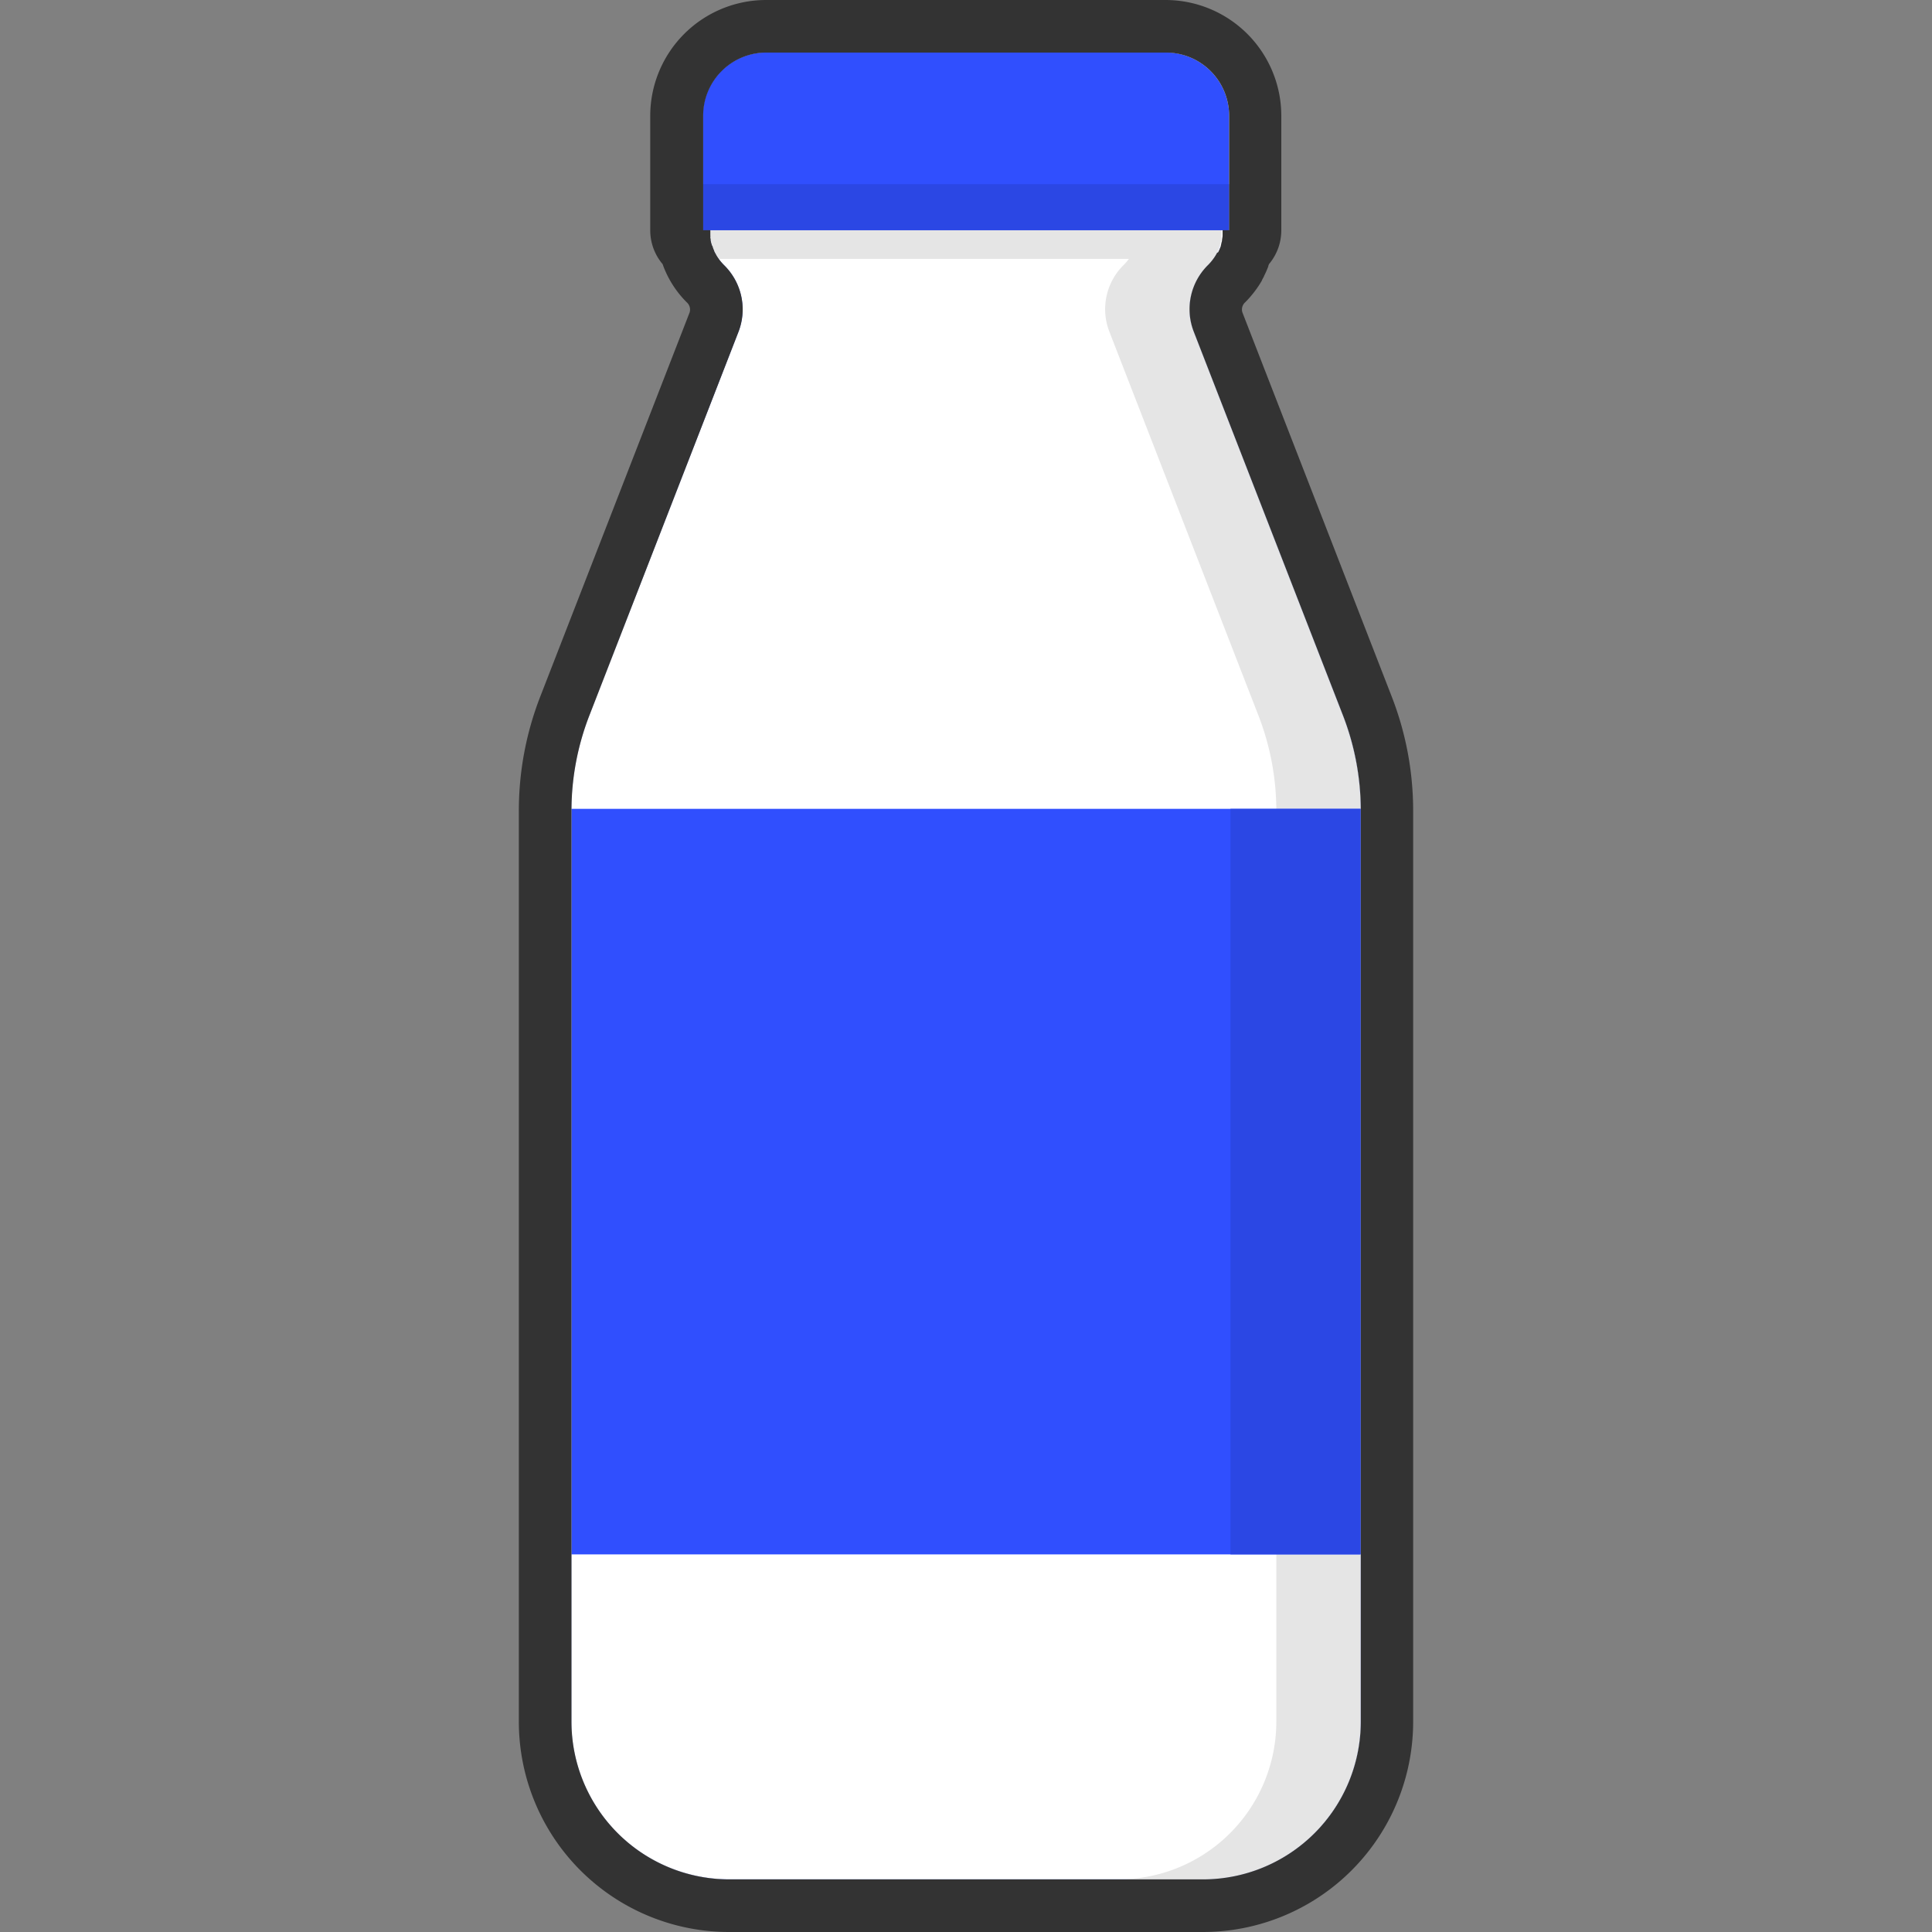<?xml version="1.0" ?><svg data-name="Layer 1" id="Layer_1" viewBox="0 0 512 512" xmlns="http://www.w3.org/2000/svg"><rect x="0" y="0" width="512" height="512" fill="#808080" stroke="none"/><defs><style>.cls-1{fill:#fff;}.cls-2{fill:#304ffe;}.cls-3{fill:#e5e5e5;}.cls-4{fill:#2b47e4;}.cls-5{fill:#333;}</style></defs><title/><g data-name="Layer 2" id="Layer_2"><g data-name="Layer 1-2" id="Layer_1-2"><path class="cls-1" d="M193.27,505a48.85,48.85,0,0,1-48.77-48.77V214.88a76.37,76.37,0,0,1,5.21-27.79l39.55-101.8a9.52,9.52,0,0,0-2.33-10.13,20.09,20.09,0,0,1-3.25-4.27v-.08l-.32-.59-.08-.16-.29-.59-.08-.17c-.18-.39-.34-.77-.48-1.15l-.1-.15-.16-.46-.12-.37-.15-.47-.11-.4a7,7,0,0,1-2.47-5.3V30.67A23.73,23.73,0,0,1,203,7H309a23.73,23.73,0,0,1,23.7,23.7V61a7,7,0,0,1-2.46,5.32l-.11.39-.14.47-.06.18c-.07.21-.15.43-.23.65h0a20.1,20.1,0,0,1-.87,2l-.09.18-.33.61v.05A20.12,20.12,0,0,1,327,73.12l-.08.1q-.33.42-.69.84l-.16.19c-.32.36-.58.64-.85.91a9.52,9.52,0,0,0-2.32,10.13l39.58,101.8a76.37,76.37,0,0,1,5.07,27.79V456.23A48.85,48.85,0,0,1,318.7,505Z"/><path class="cls-2" d="M355.83,189.62,316.25,87.82a16.44,16.44,0,0,1,3.89-17.58c.19-.19.37-.38.54-.58l.12-.14q.24-.28.47-.58h0a13.09,13.09,0,0,0,1-1.49h0l.23-.45.05-.1h0a13,13,0,0,0,.58-1.31h0l.15-.44V65h0l.09-.3h0v-.15a2,2,0,0,1,.11-.4h0a1.89,1.89,0,0,1,.09-.38h0v-.23h0a.61.61,0,0,1,.05-.29,7.13,7.13,0,0,1,.11-.77v-.07h0v-.22h0V61h1.74V30.67a16.73,16.73,0,0,0-16.73-16.73h-106A16.73,16.73,0,0,0,186.3,30.67V61H188v1.44a1,1,0,0,0,0,.39V63a1.58,1.58,0,0,0,.09.52v.23a1.75,1.75,0,0,0,.09.38l.07.27.08.28.09.3.08.23.11.32v.06q.15.4.33.79v.1l.18.37.29.11.2.38v.05a13.12,13.12,0,0,0,2.13,2.8,16.44,16.44,0,0,1,3.89,17.58L156.18,189.62a69.71,69.71,0,0,0-4.74,25.26V456.23a41.82,41.82,0,0,0,41.82,41.82H318.74a41.82,41.82,0,0,0,41.82-41.82h0V214.88A69.71,69.71,0,0,0,355.83,189.62Z"/><path class="cls-1" d="M316.25,87.82a16.44,16.44,0,0,1,3.89-17.58A13,13,0,0,0,324,61h0a13.07,13.07,0,0,0-13.06-13.08H201.11A13.07,13.07,0,0,0,188,61h0a13,13,0,0,0,3.83,9.24,16.44,16.44,0,0,1,3.89,17.58l-39.58,101.8a69.71,69.71,0,0,0-4.74,25.26V456.23a41.82,41.82,0,0,0,41.82,41.82H318.74a41.82,41.82,0,0,0,41.82-41.82h0V214.88a69.71,69.71,0,0,0-4.74-25.26Z"/><path class="cls-3" d="M355.83,189.62,316.25,87.82a16.44,16.44,0,0,1,3.89-17.58,13.12,13.12,0,0,0,2.13-2.8v-.05l.23-.39.06-.11.18-.37v-.1q.18-.39.33-.79v-.06l.11-.32.08-.23.09-.3.08-.28.07-.27a1.89,1.89,0,0,1,.09-.38v-.23q.05-.26.09-.52v-.21a1,1,0,0,1,.05-.39V61h0V59.67a1.63,1.63,0,0,0-.07-.53V59a3.36,3.36,0,0,0-.11-.62h0a13,13,0,0,0-.75-2.44h0a13.07,13.07,0,0,0-12.06-8H288.59a13.07,13.07,0,0,1,12.06,8H189.05a13,13,0,0,0-1,5h0a13,13,0,0,0,2.45,7.67H299.17a13.14,13.14,0,0,1-1.34,1.57,16.44,16.44,0,0,0-3.89,17.58L333.5,189.62a69.71,69.71,0,0,1,4.74,25.26V456.23a41.82,41.82,0,0,1-41.82,41.82h22.31a41.82,41.82,0,0,0,41.82-41.82h0V214.88A69.71,69.71,0,0,0,355.83,189.62Z"/><rect class="cls-2" height="197.58" width="209.12" x="151.44" y="214.35"/><rect class="cls-4" height="197.58" width="34.48" x="326.09" y="214.35"/><path class="cls-2" d="M203,13.94H309a16.73,16.73,0,0,1,16.73,16.73V61H186.3V30.67A16.73,16.73,0,0,1,203,13.94Z"/><rect class="cls-4" height="12.2" width="139.42" x="186.3" y="48.8"/><path class="cls-5" d="M309,13.94a16.73,16.73,0,0,1,16.73,16.73V61H324v1.18h0v.22h0v.07a4.93,4.93,0,0,1-.11.77.59.59,0,0,1-.05.29h0v.23h0a1.54,1.54,0,0,1-.09.37h0a1.4,1.4,0,0,1-.11.4v.15h0l-.09.3h0v.11a1.53,1.53,0,0,1-.15.44h0a13,13,0,0,1-.58,1.31h0l-.29.16-.21.39h0a13.1,13.1,0,0,1-1,1.49h0q-.23.3-.47.58l-.12.14c-.18.2-.36.4-.54.58a16.44,16.44,0,0,0-3.89,17.58l39.58,101.79a69.71,69.71,0,0,1,4.74,25.26V456.23a41.82,41.82,0,0,1-41.82,41.82H193.27a41.82,41.82,0,0,1-41.82-41.82h0V214.88a69.71,69.71,0,0,1,4.74-25.26l39.57-101.8a16.44,16.44,0,0,0-3.89-17.58,13.12,13.12,0,0,1-2.13-2.8v-.05L189.5,67l-.06-.11-.18-.37v-.1q-.18-.39-.33-.79v-.06l-.11-.32-.15-.25-.09-.3-.08-.26-.07-.27a1.66,1.66,0,0,0-.09-.37v-.23q0-.26-.09-.52v-.21a1,1,0,0,0,0-.39V61h-1.9V30.67A16.73,16.73,0,0,1,203,13.94H309M309,0H203a30.71,30.71,0,0,0-30.68,30.67V61a13.89,13.89,0,0,0,3.28,9l.17.48.09.23c.19.5.4,1,.63,1.49l.12.27c.15.31.28.58.37.75l.12.24.42.78.1.17A27,27,0,0,0,182,80.12a2.57,2.57,0,0,1,.76,2.67L143.19,184.56a83.32,83.32,0,0,0-5.69,30.32V456.23A55.73,55.73,0,0,0,193.19,512H318.74a55.73,55.73,0,0,0,55.76-55.7s0,0,0-.07V214.88a83.32,83.32,0,0,0-5.69-30.31L329.24,82.77A2.57,2.57,0,0,1,330,80.1c.37-.37.74-.76,1.13-1.2l.25-.29c.31-.36.62-.74.91-1.11l.14-.18a27.15,27.15,0,0,0,2-3h0v-.08c.14-.26.29-.52.43-.8l.11-.2v-.06a27.07,27.07,0,0,0,1.14-2.58v-.11h0l.17-.48a13.89,13.89,0,0,0,3.28-9V30.67A30.71,30.71,0,0,0,309,0Z"/></g></g></svg>